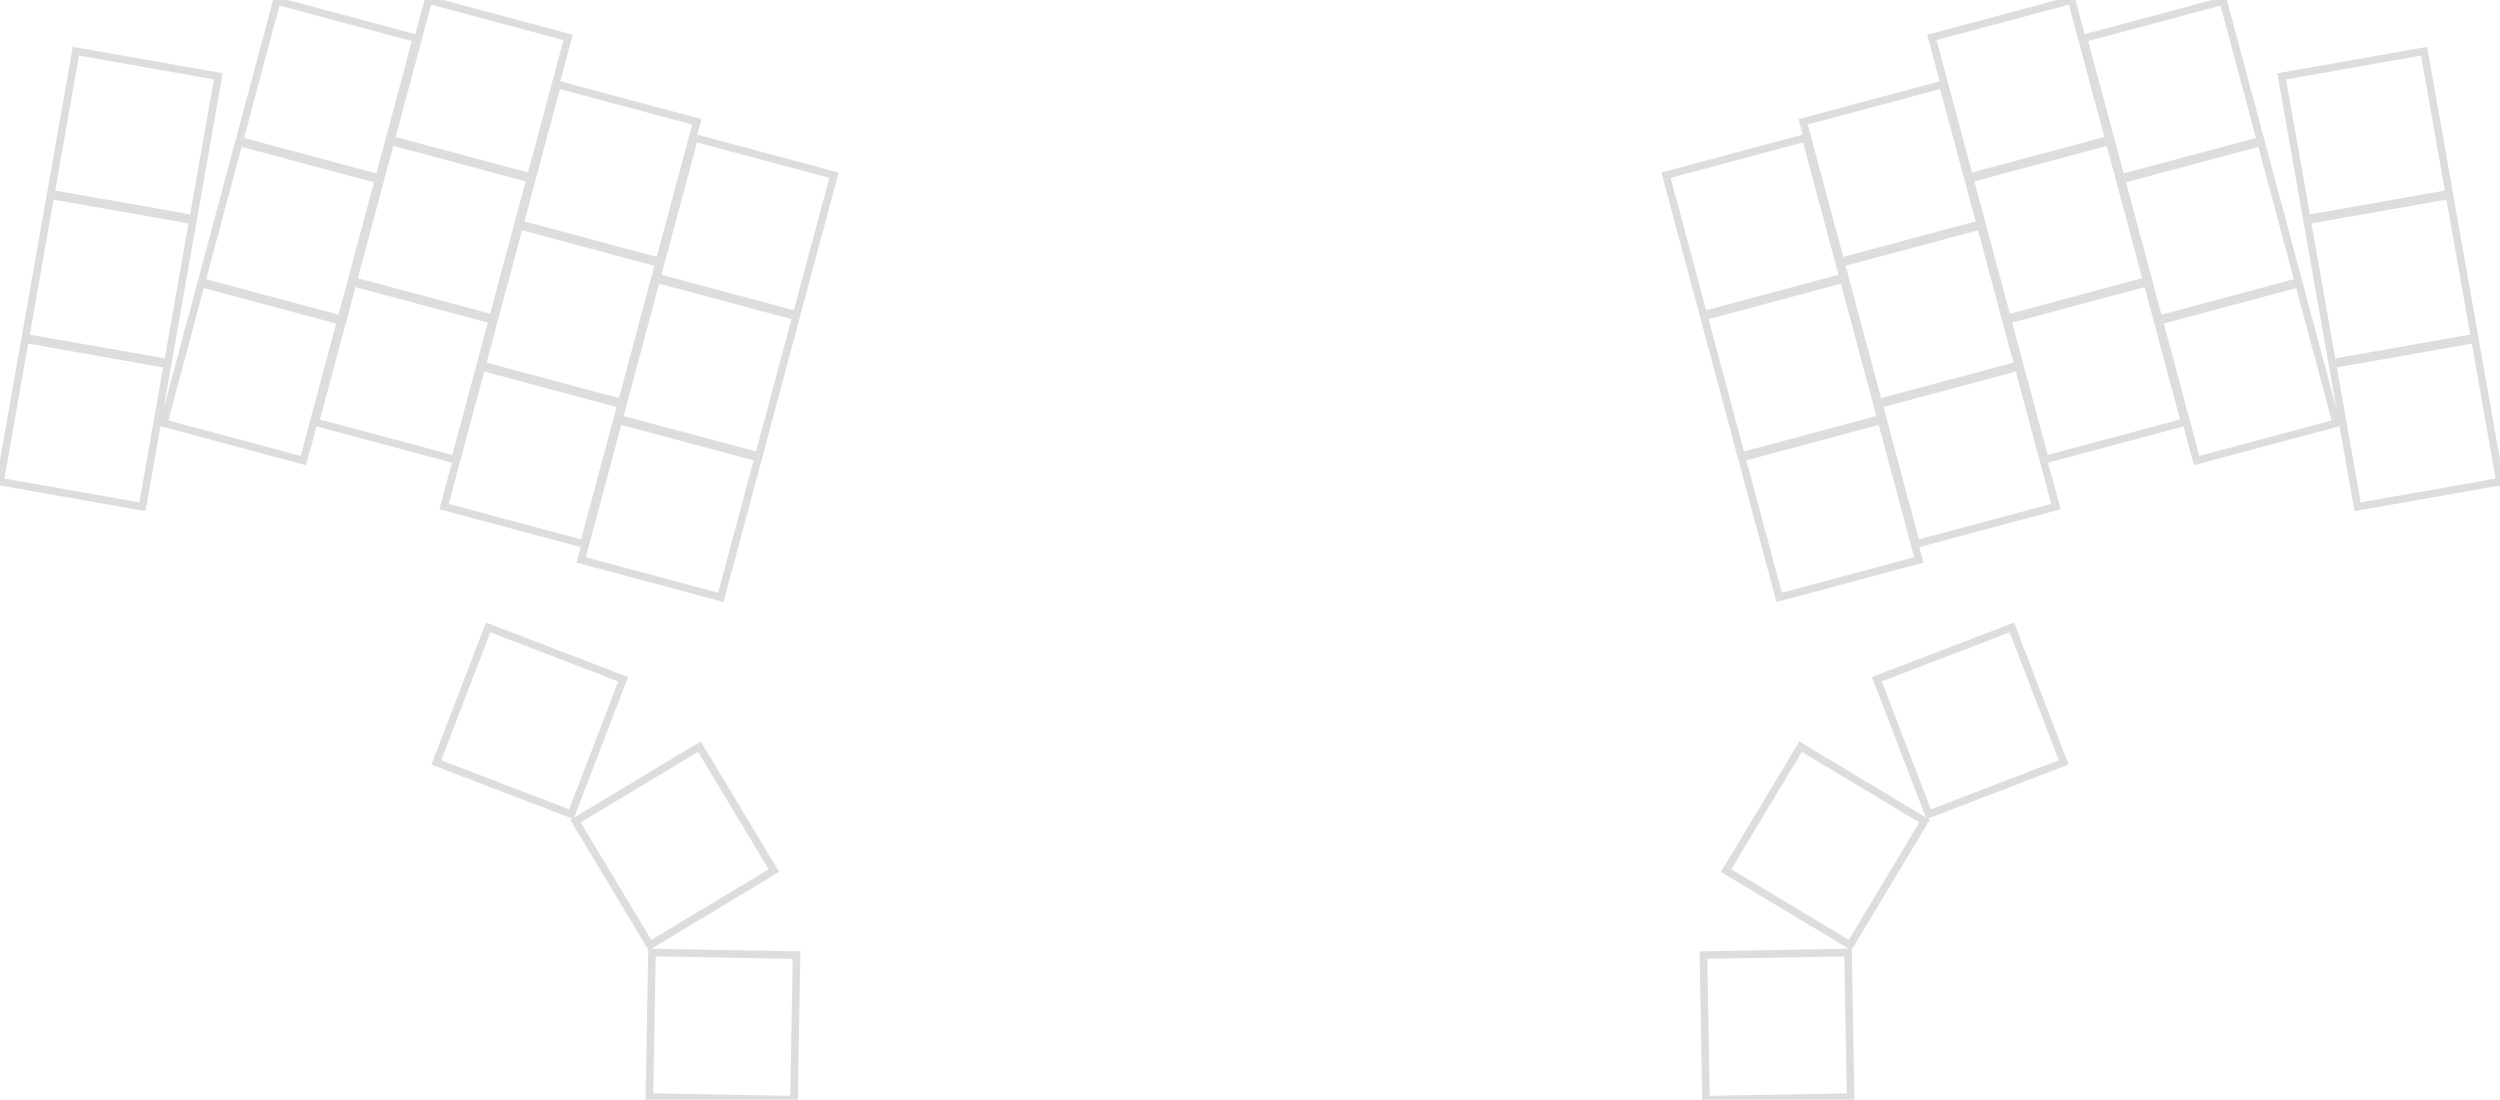 <svg width="311.173mm" height="136.874mm" viewBox="0 0 311.173 136.874" xmlns="http://www.w3.org/2000/svg"><g id="svgGroup" stroke-linecap="round" fill-rule="evenodd" font-size="9pt" stroke="#ddd" stroke-width="0.25mm" fill="none" style="stroke:#ddd;stroke-width:0.25mm;fill:none"><path d="M 3.126 42.224 L 20.852 45.349 L 17.727 63.076 L 0 59.95 L 3.126 42.224 Z M 6.286 24.3 L 24.013 27.426 L 20.887 45.152 L 3.16 42.027 L 6.286 24.3 Z M 9.446 6.377 L 27.173 9.502 L 24.047 27.229 L 6.321 24.103 L 9.446 6.377 Z M 290.321 45.349 L 308.047 42.224 L 311.173 59.95 L 293.446 63.076 L 290.321 45.349 Z M 287.16 27.426 L 304.887 24.3 L 308.013 42.027 L 290.286 45.152 L 287.16 27.426 Z M 284 9.502 L 301.727 6.377 L 304.852 24.103 L 287.126 27.229 L 284 9.502 Z M 60.758 78.093 L 77.563 84.543 L 71.112 101.348 L 54.308 94.897 L 60.758 78.093 Z M 233.61 84.543 L 250.415 78.093 L 256.865 94.897 L 240.061 101.348 L 233.61 84.543 Z M 214.846 108.363 L 224.117 92.934 L 239.546 102.205 L 230.275 117.634 L 214.846 108.363 Z M 87.056 92.934 L 96.327 108.363 L 80.898 117.634 L 71.627 102.205 L 87.056 92.934 Z M 99.144 118.877 L 98.83 136.874 L 80.832 136.56 L 81.147 118.563 L 99.144 118.877 Z M 212.343 136.874 L 212.029 118.877 L 230.026 118.563 L 230.341 136.56 L 212.343 136.874 Z M 53.327 0 L 70.714 4.659 L 66.055 22.045 L 48.668 17.387 L 53.327 0 Z M 64.643 28.086 L 82.03 32.745 L 77.371 50.131 L 59.985 45.473 L 64.643 28.086 Z M 69.354 10.506 L 86.74 15.165 L 82.082 32.551 L 64.695 27.893 L 69.354 10.506 Z M 81.706 34.728 L 99.092 39.387 L 94.433 56.774 L 77.047 52.115 L 81.706 34.728 Z M 86.416 17.148 L 103.803 21.807 L 99.144 39.194 L 81.757 34.535 L 86.416 17.148 Z M 29.742 17.699 L 47.129 22.358 L 42.47 39.744 L 25.084 35.086 L 29.742 17.699 Z M 48.616 17.58 L 66.003 22.239 L 61.344 39.625 L 43.958 34.967 L 48.616 17.58 Z M 59.933 45.666 L 77.319 50.325 L 72.661 67.711 L 55.274 63.052 L 59.933 45.666 Z M 76.995 52.308 L 94.382 56.967 L 89.723 74.354 L 72.336 69.695 L 76.995 52.308 Z M 25.032 35.279 L 42.419 39.938 L 37.76 57.324 L 20.373 52.665 L 25.032 35.279 Z M 34.453 0.119 L 51.84 4.778 L 47.181 22.165 L 29.794 17.506 L 34.453 0.119 Z M 43.906 35.16 L 61.293 39.818 L 56.634 57.205 L 39.247 52.546 L 43.906 35.16 Z M 268.754 39.938 L 286.141 35.279 L 290.8 52.665 L 273.413 57.324 L 268.754 39.938 Z M 264.044 22.358 L 281.431 17.699 L 286.089 35.086 L 268.703 39.744 L 264.044 22.358 Z M 249.88 39.818 L 267.267 35.16 L 271.926 52.546 L 254.539 57.205 L 249.88 39.818 Z M 240.459 4.659 L 257.846 0 L 262.505 17.387 L 245.118 22.045 L 240.459 4.659 Z M 229.143 32.745 L 246.53 28.086 L 251.188 45.473 L 233.802 50.131 L 229.143 32.745 Z M 259.333 4.778 L 276.72 0.119 L 281.379 17.506 L 263.992 22.165 L 259.333 4.778 Z M 233.854 50.325 L 251.24 45.666 L 255.899 63.052 L 238.512 67.711 L 233.854 50.325 Z M 224.433 15.165 L 241.819 10.506 L 246.478 27.893 L 229.091 32.551 L 224.433 15.165 Z M 216.791 56.967 L 234.178 52.308 L 238.837 69.695 L 221.45 74.354 L 216.791 56.967 Z M 212.081 39.387 L 229.467 34.728 L 234.126 52.115 L 216.74 56.774 L 212.081 39.387 Z M 207.37 21.807 L 224.757 17.148 L 229.416 34.535 L 212.029 39.194 L 207.37 21.807 Z M 245.17 22.239 L 262.557 17.58 L 267.215 34.967 L 249.829 39.625 L 245.17 22.239 Z" vector-effect="non-scaling-stroke"/></g></svg>